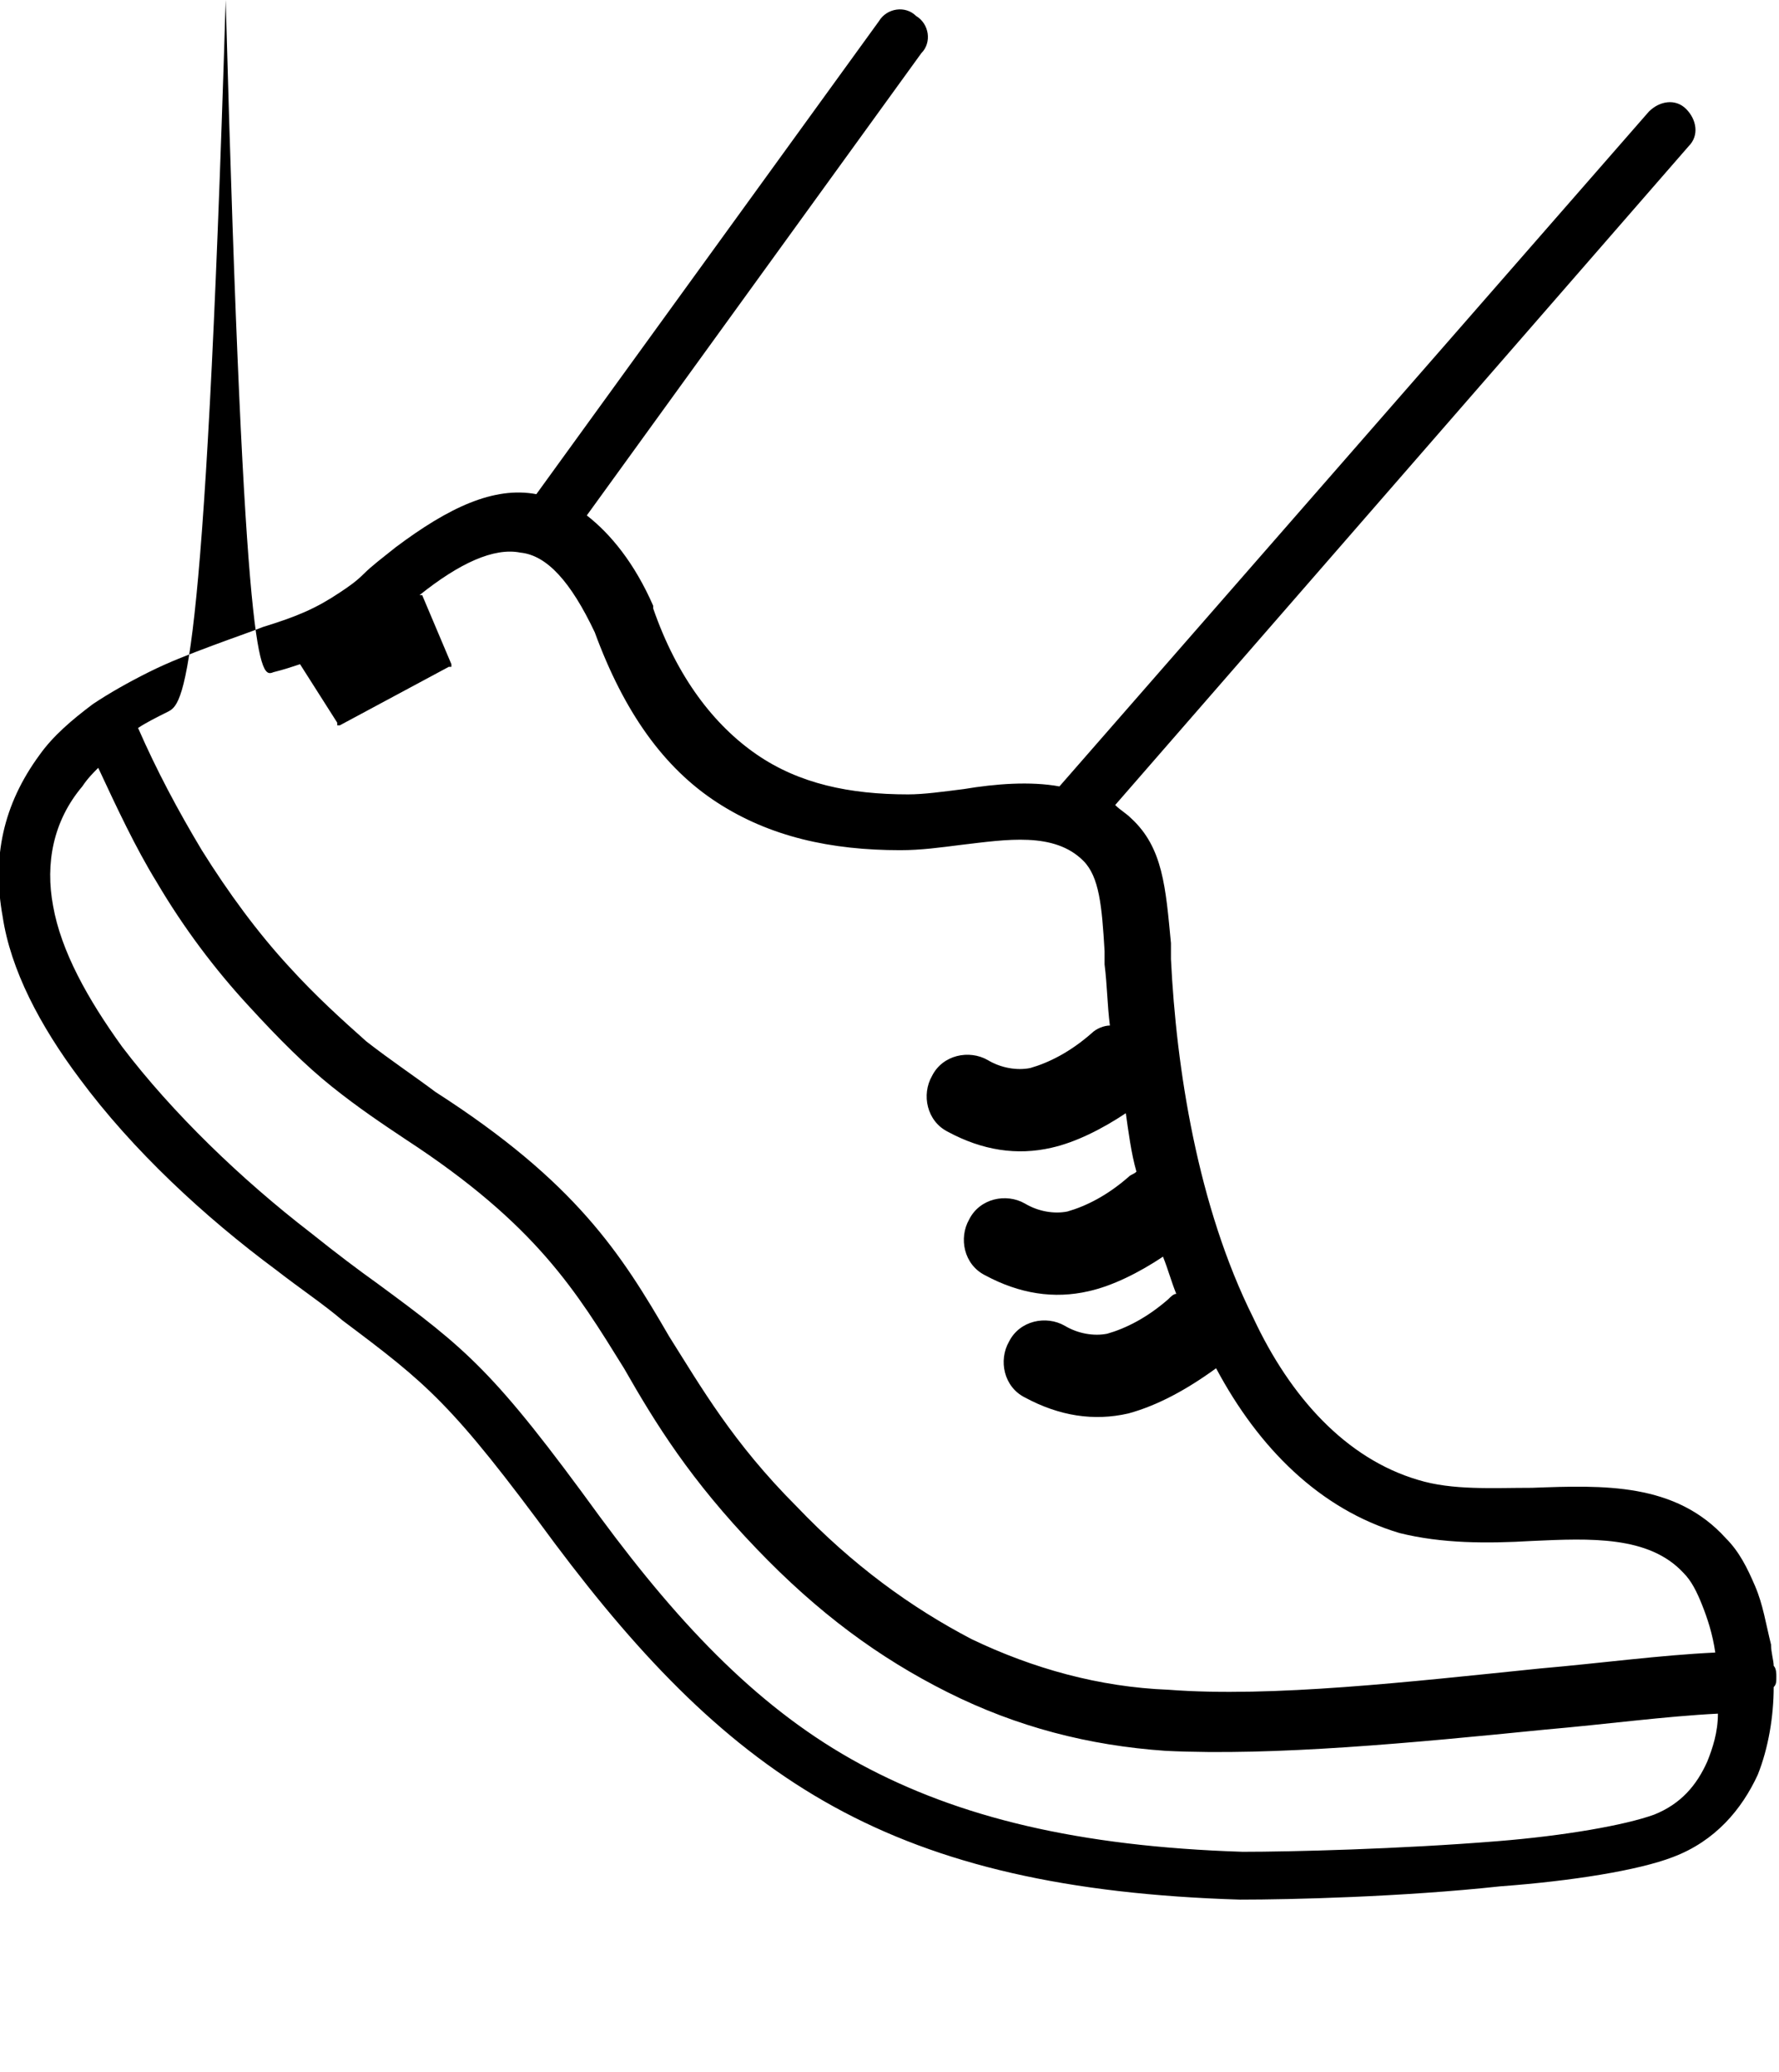 <svg width="67" height="78" viewBox="0 0 67 78" fill="auto" xmlns="http://www.w3.org/2000/svg">
<path d="M15.9 22.4L17 25V25.1H16.9L12.8 27.3H12.7V27.2L11.3 25C11 25.1 10.7 25.2 10.3 25.3C9.8 25.5 9.2 25.7 8.5 
\25.9C7.7 26.2 6.9 26.5 6.3 26.8C5.9 27 5.5 27.2 5.2 27.4C5.9 29 6.7 30.5 7.6 32C8.6 33.6 9.7 35.1 10.9 36.4C11.9 
37.5 12.9 38.4 13.8 39.2C14.7 39.9 15.6 40.5 16.4 41.1C21.7 44.5 23.4 47.2 25.2 50.3C26.4 52.2 27.6 54.3 30 56.7C32.1 58.9 
34.3 60.5 36.6 61.7C38.9 62.8 41.4 63.5 44 63.6C47.9 63.9 53.1 63.3 58 62.8C60.3 62.6 62.5 62.3 64.6 62.2C64.5 61.5 64.3 
60.9 64.1 60.4C63.9 59.9 63.7 59.5 63.4 59.2C62.1 57.8 59.9 57.9 57.7 58C56 58.1 54.3 58.1 52.7 57.7C49.7 56.8 47.4 54.5 45.8 
51.5C44.7 52.3 43.6 52.9 42.5 53.2C41.2 53.5 39.9 53.3 38.6 52.6C37.8 52.2 37.6 51.2 38 50.5C38.4 49.7 39.4 49.5 40.1 49.9C40.6 
50.2 41.2 50.3 41.7 50.2C42.4 50 43.2 49.6 44 48.9C44.1 48.8 44.2 48.7 44.3 48.7C44.1 48.2 44 47.8 43.8 47.3C42.9 47.9 41.9 
48.4 41 48.6C39.7 48.9 38.4 48.7 37.1 48C36.3 47.6 36.1 46.6 36.5 45.9C36.9 45.1 37.9 44.9 38.6 45.3C39.1 45.6 39.7 45.7 40.2 
45.6C40.9 45.4 41.7 45 42.5 44.3C42.6 44.2 42.7 44.2 42.8 44.1C42.6 43.4 42.5 42.6 42.4 41.9C41.5 42.5 40.5 43 39.6 43.2C38.3 
43.5 37 43.3 35.7 42.6C34.9 42.2 34.7 41.2 35.1 40.5C35.5 39.7 36.5 39.5 37.2 39.9C37.7 40.2 38.3 40.3 38.8 40.2C39.5 40 40.3 
39.6 41.1 38.9C41.3 38.7 41.6 38.6 41.8 38.6C41.7 37.8 41.7 37.1 41.6 36.3V35.8C41.5 34.1 41.4 33 40.8 32.4C39.7 31.3 37.9 31.6 
36.2 31.8C35.4 31.9 34.7 32 33.9 32C31.3 32 29 31.5 27 30.2C25 28.9 23.5 26.8 22.4 23.8C21.5 21.9 20.6 20.9 19.6 
20.8C18.6 20.6 17.3 21.2 15.8 22.4H15.9ZM14.9 20.6C16.9 19.1 18.6 18.3 20.2 18.6L33.1 0.8C33.4 0.3 34.1 0.2 
34.5 0.6C35 0.9 35.1 1.6 34.7 2L22.1 19.4C23 20.1 23.9 21.2 24.6 22.8V22.9C25.5 25.5 26.9 27.3 28.5 
28.4C30.1 29.5 32 29.9 34.2 29.9C34.8 29.9 35.5 29.8 36.3 29.7C37.5 29.5 38.8 29.4 39.9 29.6L62.1 4.2C62.5 3.8 63.1 
3.7 63.5 4.1C63.9 4.5 64 5.1 63.6 5.5L42 30.3C42.2 30.5 42.4 30.6 42.6 30.8C43.8 31.9 43.9 33.4 44.1 
35.5C44.1 35.6 44.1 35.7 44.1 36V36.1C44.3 40.2 45.1 45.4 47.2 49.6C48.6 52.6 50.7 54.9 53.4 55.7C54.7 56.1 56.2 56 57.7 
56C60.4 55.9 63.1 55.8 65 57.9C65.5 58.4 65.8 59 66.1 59.7C66.4 60.4 66.5 61.1 66.7 61.9C66.7 62.2 66.8 62.5 66.8 62.7C66.9 
62.8 66.9 63 66.9 63.1C66.9 63.3 66.9 63.4 66.8 63.5C66.8 64.6 66.6 65.8 66.2 66.8C65.6 68.1 64.6 69.3 63 69.9C61.7 70.4 59.2 
70.8 56.5 71C52.8 71.4 48.6 71.5 46.7 71.5C40.2 71.3 35.4 70.2 31.4 68C27.4 65.8 24.2 62.5 20.9 58.1C17 52.8 16.1 52.1 12.9 
49.7C12.2 49.1 11.3 48.5 10.4 47.8C7.7 45.8 5 43.3 3 40.6C1.5 38.6 0.4 36.5 0.1 34.5C-0.3 32.3 0.1 30.3 1.5 
28.4C2 27.7 2.7 27.1 3.5 26.5C4.1 26.1 4.8 25.7 5.6 25.3C6.4 24.9 7.2 24.6 8 24.3C8.8 24 9.4 23.8 9.9 23.6C11.2 
23.2 11.9 22.9 12.8 22.3C13.1 22.1 13.4 21.9 13.7 21.6C14 21.3 14.4 21 14.9 20.6ZM3.7 28.9C3.5 29.1 3.3 29.3 3.1 29.6C2 
30.9 1.7 32.5 2 34.1C2.3 35.8 3.3 37.6 4.6 39.4C6.5 41.9 9.1 44.4 11.7 46.4C12.7 47.2 13.5 47.8 14.2 48.3C17.6 50.8 
18.6 51.6 22.6 57.1C25.7 61.3 28.7 64.4 32.4 66.4C36.1 68.4 40.6 69.5 46.8 69.7C48.6 69.7 52.7 69.6 56.4 69.3C58.9 69.1 61.2 
68.7 62.3 68.3C63.3 67.9 63.9 67.2 64.3 66.3C64.5 65.8 64.7 65.2 64.7 64.5C62.7 64.6 60.5 64.9 58.2 65.1C53.2 65.6 48 66.1 
43.9 65.9C41 65.7 38.3 65 35.7 63.7C33.1 62.4 30.8 60.7 28.5 58.3C26 55.7 24.7 53.6 23.5 51.5C21.7 48.6 20.2 46.1 15.3 
42.9C14.4 42.3 13.5 41.7 12.5 40.9C11.5 40.1 10.5 39.1 9.4 37.9C8.1 36.5 6.9 34.9 5.9 33.2C5.1 31.9 4.4 30.4 3.7 28.9Z"/>
</svg>
